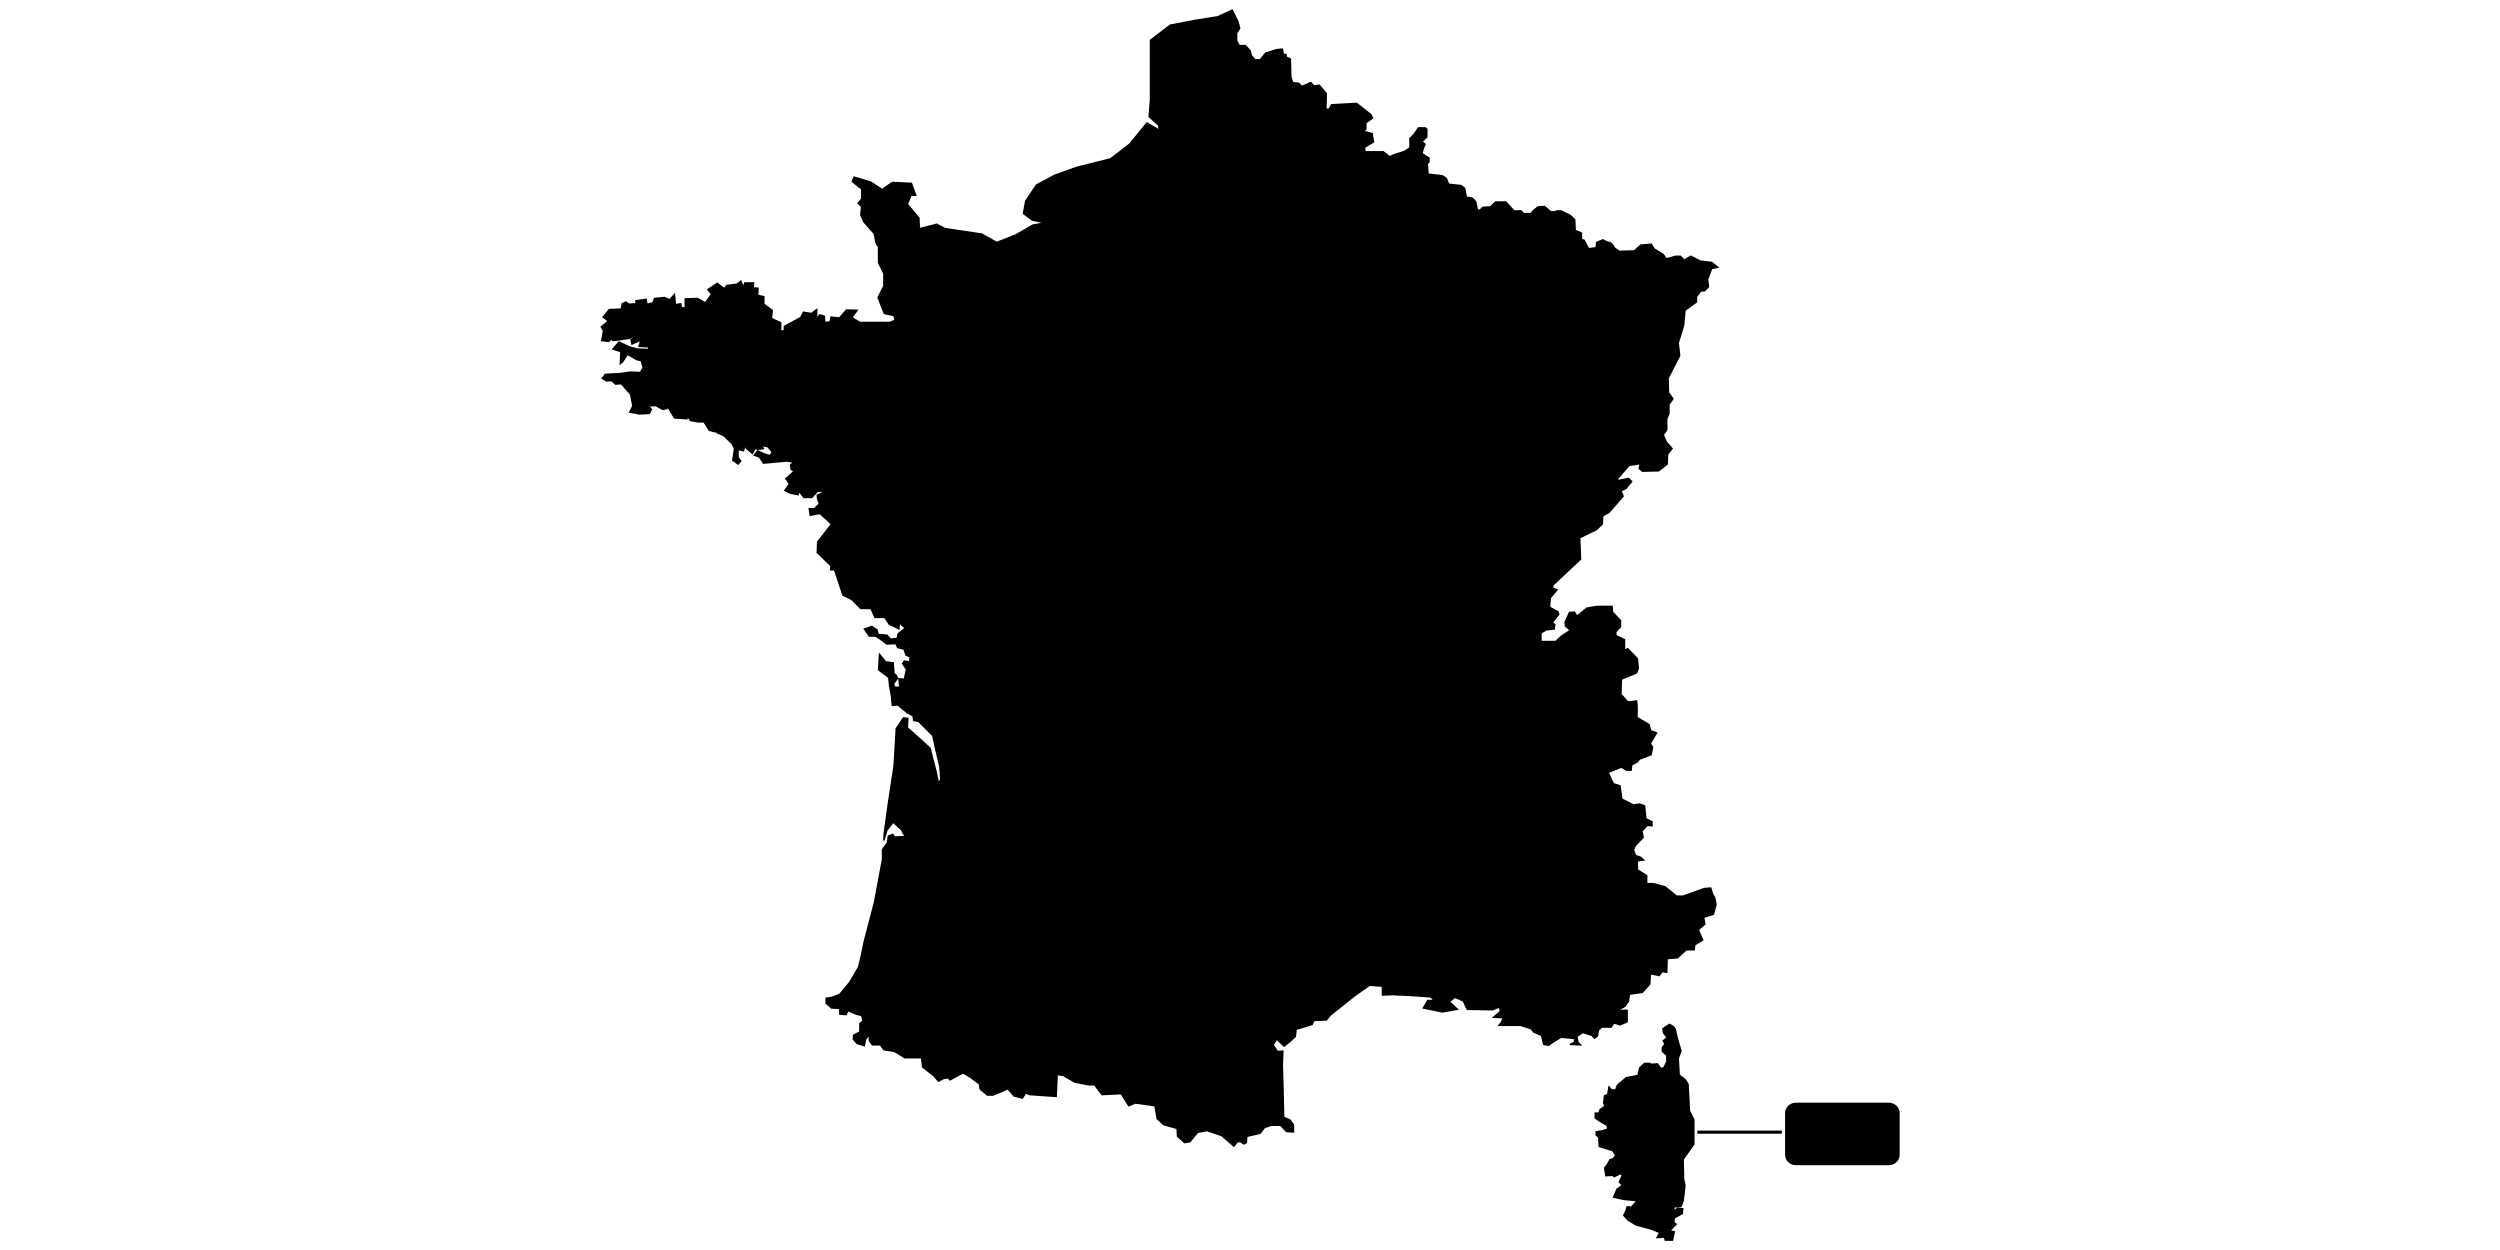 <?xml version="1.0" encoding="UTF-8" standalone="no"?>
<svg
   id="svg-map"
   viewBox="0 0 1200 600"
   version="1.1"
   width="1200"
   height="600"
   xmlns="http://www.w3.org/2000/svg"
   xmlns:svg="http://www.w3.org/2000/svg">
  <defs
     id="defs4" />
  <g
     id="viewport">
    <g
       id="entities"
       class="entities">
      <g
         id="BRE">
        <path
           d="M 355.73 134.391 L 353.512 136.098 L 348.598 136.712 L 347.608 138.077 L 344.264 135.586 L 339.316 138.896 L 341.091 141.285 L 338.429 144.936 L 334.948 142.923 L 328.567 143.127 L 328.567 147.393 L 327.441 147.393 L 327.031 145.414 L 324.506 145.823 L 324.028 140.534 L 321.366 143.469 L 318.943 142.445 L 313.961 142.923 L 313.108 145.072 L 310.822 145.618 L 310.412 143.298 L 304.918 144.015 L 304.918 145.482 L 301.949 145.653 L 300.379 144.561 L 298.332 145.584 L 297.922 148.041 L 292.292 148.246 L 288.982 152.239 L 291.473 154.116 L 288.163 156.811 L 289.323 158.859 L 288.436 163.773 L 292.326 164.251 L 293.486 163.125 L 293.998 163.841 L 302.29 162.749 L 303.963 161.589 L 302.529 162.954 L 303.075 165.65 L 307.068 163.875 L 306.283 166.571 L 311.061 166.81 L 310.958 167.39 L 306.181 167.22 L 302.188 166.196 L 297.035 163.739 L 293.589 167.697 L 297.649 169.062 L 297.411 175.273 L 299.049 173.976 L 301.301 170.53 L 305.498 172.953 L 307.546 173.396 L 308.331 176.467 L 307.17 178.481 L 304.611 178.31 L 301.983 178.31 L 297.752 178.959 L 290.347 179.368 L 288.572 181.723 L 291.097 183.224 L 293.418 183.019 L 295.329 184.726 L 298.059 184.521 L 302.393 189.469 L 303.417 194.793 L 301.779 198.069 L 306.727 199.024 L 311.845 198.785 L 313.074 196.533 L 311.811 194.793 L 312.63 195.168 L 314.575 194.963 L 317.988 196.874 L 320.513 196.396 L 320.513 195.339 L 320.718 196.226 L 323.584 200.935 L 330.034 201.379 L 330.171 200.594 L 331.263 202.164 L 335.119 202.846 L 337.712 202.846 L 337.746 202.88 L 340.237 206.873 L 343.991 207.794 L 344.298 207.385 L 344.094 208.033 L 347.267 209.432 L 351.055 213.152 L 352.249 215.37 L 351.362 221.035 L 354.331 223.219 L 356.003 221.308 L 354.604 219.465 L 354.604 216.189 L 357.061 216.769 L 357.744 214.721 L 358.051 215.438 L 361.19 218.168 L 362.794 215.54 L 362.589 215.131 L 363.306 216.121 L 363.477 216.087 L 361.429 218.68 L 364.296 219.636 L 366.275 222.673 L 377.946 221.615 L 380.232 222.127 L 379.14 223.048 L 379.379 225.3 L 379.993 225.778 L 381.153 225.573 L 382.894 223.867 L 384.02 225.164 L 387.603 225.164 L 391.766 223.014 L 397.943 220.591 L 398.148 214.585 L 399.513 213.834 L 403.471 211.753 L 416.848 211.07 L 417.735 208.579 L 419.749 206.6 L 424.594 205.951 L 424.799 203.665 L 427.529 204.04 L 429.406 206.6 L 434.081 207.726 L 435.037 205.747 L 436.129 201.925 L 438.825 195.202 L 440.155 194.451 L 444.012 194.929 L 444.012 188.65 L 442.51 187.149 L 442.51 181.108 L 441.862 178.959 L 441.862 175.717 L 444.012 173.567 L 444.012 169.028 L 442.954 168.175 L 443.158 162.135 L 441.282 161.214 L 438.688 161.179 L 436.368 159.337 L 433.945 162.237 L 432 162.476 L 430.362 164.728 L 428.928 164.387 L 425.413 161.316 L 424.185 157.357 L 423.468 154.423 L 412.821 154.423 L 409.375 152.307 L 412.071 148.656 L 406.167 148.417 L 403.915 150.976 L 403.915 151.01 L 402.789 152.273 L 398.591 151.829 L 398.148 154.218 L 396.202 154.388 L 395.998 151.522 L 393.404 150.737 L 392.346 151.966 L 392.346 147.905 L 389.377 150.123 L 385.453 149.474 L 384.088 152.136 L 376.137 156.47 L 376.137 158.483 L 375.079 158.483 L 375.079 154.73 L 370.643 152.648 L 371.052 148.826 L 366.991 145.857 L 366.991 142.138 L 364.023 141.489 L 364.227 138.043 L 361.907 137.838 L 362.112 135.449 L 357.266 135.449 L 356.788 136.916 L 355.73 134.391 Z M 366.377 214.278 L 368.391 214.756 L 370.302 217.042 L 369.483 218.339 L 367.026 217.588 L 363.75 216.052 L 366.889 215.575 Z"
           id="path386" />
        <path
           id="BRE-text"
           d="M 392.864 182.511 L 386.291 182.511 L 386.291 187.886 L 393.927 187.886 L 393.927 189.521 L 384.291 189.521 L 384.291 174.354 L 393.822 174.354 L 393.822 176 L 386.291 176 L 386.291 180.875 L 392.864 180.875 Z M 376.718 183.386 L 373.156 183.386 L 373.156 189.521 L 371.145 189.521 L 371.145 174.354 L 376.166 174.354 C 377.875 174.354 379.187 174.743 380.104 175.521 C 381.027 176.299 381.489 177.431 381.489 178.917 C 381.489 179.861 381.232 180.684 380.718 181.386 C 380.211 182.087 379.503 182.611 378.593 182.959 L 382.156 189.396 L 382.156 189.521 L 380.01 189.521 Z M 373.156 181.75 L 376.229 181.75 C 377.222 181.75 378.01 181.493 378.593 180.979 C 379.184 180.465 379.479 179.778 379.479 178.917 C 379.479 177.979 379.197 177.261 378.635 176.761 C 378.079 176.261 377.274 176.007 376.218 176 L 373.156 176 Z M 357.875 189.521 L 357.875 174.354 L 362.833 174.354 C 364.479 174.354 365.715 174.695 366.541 175.375 C 367.375 176.056 367.791 177.063 367.791 178.396 C 367.791 179.104 367.59 179.733 367.187 180.281 C 366.784 180.823 366.236 181.243 365.541 181.542 C 366.361 181.771 367.006 182.209 367.479 182.854 C 367.958 183.493 368.197 184.257 368.197 185.146 C 368.197 186.507 367.756 187.577 366.875 188.354 C 365.993 189.132 364.746 189.521 363.135 189.521 Z M 359.875 182.427 L 359.875 187.886 L 363.177 187.886 C 364.107 187.886 364.84 187.646 365.375 187.167 C 365.916 186.681 366.187 186.014 366.187 185.167 C 366.187 183.34 365.194 182.427 363.208 182.427 Z M 359.875 180.823 L 362.895 180.823 C 363.77 180.823 364.468 180.604 364.989 180.167 C 365.517 179.729 365.781 179.136 365.781 178.386 C 365.781 177.552 365.538 176.948 365.052 176.573 C 364.566 176.191 363.826 176 362.833 176 L 359.875 176 Z"
           class="label-text" />
      </g>
      <g
         id="PDL">
        <path
           d="M 478.785 159.883 L 476.328 160.122 L 475.407 162.306 L 472.472 163.5 L 466.671 162.647 L 460.972 166.025 L 458.856 164.524 L 455.648 166.674 L 453.532 165.138 L 451.997 162.544 L 448.55 161.111 L 446.366 162.852 L 442.51 162.408 L 442.305 168.482 L 443.363 169.335 L 443.363 173.294 L 441.213 175.444 L 441.213 178.993 L 441.862 181.177 L 441.862 187.422 L 443.363 188.923 L 443.363 194.178 L 440.019 193.769 L 438.313 194.758 L 435.48 201.72 L 434.422 205.508 L 434.081 206.224 L 433.706 206.975 L 433.365 206.907 L 429.781 206.02 L 427.87 203.426 L 424.185 202.948 L 423.98 205.371 L 419.442 205.986 L 417.223 208.204 L 416.37 210.456 L 403.369 211.104 L 397.499 214.21 L 397.294 220.147 L 391.493 222.434 L 387.501 224.515 L 384.327 224.515 L 382.928 222.877 L 380.846 224.959 L 379.242 225.266 L 380.641 226.222 L 376.649 229.805 L 377.707 230.863 L 378.457 232.364 L 376.205 235.504 L 378.867 236.937 L 383.337 237.892 L 383.644 236.527 L 385.692 239.121 L 389.855 239.121 L 392.619 236.118 L 394.701 236.118 L 391.937 237.517 L 392.142 239.872 L 392.926 241.68 L 390.845 243.796 L 388.047 243.796 L 388.593 247.72 L 393.438 246.833 L 398.659 251.611 L 398.591 251.713 L 398.352 252.02 L 392.142 260.005 L 391.937 265.363 L 398.523 271.744 L 398.284 273.86 L 400.332 273.86 L 404.358 285.94 L 408.692 288.09 L 413.026 292.424 L 417.838 292.424 L 419.749 296.69 L 424.492 296.69 L 426.574 299.829 L 431.795 302.423 L 432 299.624 L 432.853 300.443 L 439.541 296.417 L 442.203 296.246 L 443.5 299.727 L 447.697 297.952 L 451.144 300.546 L 454.01 299.181 L 456.467 298.498 L 457.559 297.202 L 460.835 295.086 L 458.242 292.458 L 456.74 293.584 L 456.638 292.526 L 458.173 289.66 L 456.672 287.135 L 457.9 285.497 L 457.218 279.388 L 455.205 276.283 L 456.706 274.304 L 453.259 270.448 L 454.522 267.649 L 449.335 263.315 L 449.335 260.79 L 447.39 258.06 L 447.936 257.821 L 451.417 256.32 L 458.071 257.855 L 461.279 255.706 L 461.279 252.873 L 466.807 252.464 L 472.062 251.406 L 477.591 251.201 L 478.171 252.498 L 480.048 254.136 L 481.686 251.303 L 485.644 247.14 L 487.384 247.14 L 489.841 238.234 L 493.288 234.139 L 493.049 229.429 L 495.199 226.631 L 495.199 225.164 L 494.209 223.935 L 494.824 222.673 L 496.052 220.216 L 500.113 223.048 L 503.014 223.048 L 501.853 219.226 L 503.935 220.625 L 505.539 218.305 L 511.954 216.53 L 510.828 213.8 L 512.159 212.094 L 515.367 210.831 L 518.438 206.839 L 518.438 202.982 L 520.52 202.982 L 521.441 199.706 L 521.646 195.065 L 519.633 193.189 L 521.168 190.493 L 523.898 187.012 L 520.656 184.726 L 517.892 184.248 L 514.889 179.743 L 513.558 179.743 L 513.49 180.392 L 509.156 180.392 L 507.04 177.218 L 503.491 175.955 L 502.468 168.482 L 500.591 165.889 L 494.551 166.093 L 488.784 171.417 L 485.849 171.246 L 485.542 171.212 L 484.484 167.424 L 481.72 166.366 L 480.901 161.76 Z"
           id="polygon388" />
        <path
           id="PDL-text"
           d="M 466.912 229.497 L 474.099 229.497 L 474.099 231.133 L 464.901 231.133 L 464.901 215.966 L 466.912 215.966 Z M 450.912 231.133 L 450.912 215.966 L 455.193 215.966 C 456.512 215.966 457.679 216.258 458.693 216.841 C 459.707 217.425 460.488 218.254 461.037 219.331 C 461.592 220.407 461.873 221.643 461.88 223.039 L 461.88 224.008 C 461.88 225.438 461.603 226.692 461.047 227.768 C 460.498 228.845 459.71 229.671 458.682 230.247 C 457.662 230.824 456.471 231.119 455.11 231.133 Z M 452.912 217.612 L 452.912 229.497 L 455.016 229.497 C 456.557 229.497 457.755 229.018 458.61 228.06 C 459.471 227.102 459.901 225.737 459.901 223.966 L 459.901 223.081 C 459.901 221.359 459.495 220.022 458.682 219.07 C 457.877 218.112 456.731 217.626 455.245 217.612 Z M 439.453 225.195 L 439.453 231.133 L 437.453 231.133 L 437.453 215.966 L 443.047 215.966 C 444.707 215.966 446.005 216.39 446.943 217.237 C 447.887 218.084 448.36 219.206 448.36 220.602 C 448.36 222.074 447.898 223.209 446.974 224.008 C 446.057 224.799 444.742 225.195 443.026 225.195 Z M 439.453 223.56 L 443.047 223.56 C 444.116 223.56 444.936 223.31 445.505 222.81 C 446.075 222.303 446.36 221.574 446.36 220.622 C 446.36 219.72 446.075 218.997 445.505 218.456 C 444.936 217.914 444.155 217.633 443.162 217.612 L 439.453 217.612 Z"
           class="label-text" />
      </g>
      <g
         id="NAQ">
        <path
           d="M 485.337 246.492 L 481.14 250.894 L 480.662 251.747 L 479.877 253.112 L 478.717 252.157 L 478.034 250.519 L 471.994 250.758 L 466.705 251.815 L 460.63 252.259 L 460.63 255.364 L 457.935 257.139 L 451.348 255.637 L 446.4 257.753 L 448.687 260.995 L 448.687 263.623 L 453.737 267.82 L 452.475 270.55 L 455.853 274.338 L 454.386 276.249 L 456.57 279.559 L 457.218 285.326 L 455.887 287.101 L 457.389 289.66 L 455.955 292.39 L 456.228 294.779 L 458.173 293.311 L 459.777 294.984 L 457.15 296.656 L 456.092 297.918 L 453.771 298.567 L 451.212 299.761 L 451.178 299.727 L 450.598 299.249 L 450.598 299.317 L 447.799 297.202 L 443.875 298.874 L 442.647 295.53 L 439.405 295.768 L 432.375 300 L 433.979 301.467 L 430.771 304.061 L 430.396 306.108 L 427.597 306.45 L 425.925 304.573 L 421.762 304.197 L 421.318 302.15 L 418.52 300.273 L 414.357 301.774 L 417.053 305.665 L 420.09 305.665 L 422.991 307.507 L 425.448 309.487 L 429.816 309.282 L 430.635 311.159 L 433.603 311.807 L 434.661 314.742 L 436.504 315.527 L 436.333 317.301 L 433.911 316.926 L 432.819 318.53 L 434.764 321.362 L 433.808 325.662 L 431.181 325.457 L 430.498 323.99 L 429.474 323.103 L 429.031 317.847 L 425.277 317.37 L 421.864 313.206 L 421.353 321.703 L 426.267 325.355 L 426.676 329.279 L 427.529 333.92 L 428.007 338.971 L 430.771 338.698 L 435.173 342.315 L 438.006 343.919 L 438.244 346.137 L 440.736 346.581 L 447.424 353.269 L 448.926 360.162 L 449.062 360.811 L 449.096 360.811 L 450.802 368.045 L 451.212 374.119 L 450.632 375.041 L 449.744 370.707 L 446.707 358.9 L 435.856 349.106 L 436.129 344.499 L 433.467 344.226 L 429.884 349.584 L 428.826 367.567 L 426.062 385.688 L 424.117 399.781 L 423.912 403.433 L 424.56 403.535 L 426.028 398.689 L 428.758 395.14 L 432.682 398.723 L 433.126 399.918 L 434.047 401.215 L 429.543 401.419 L 428.621 400.054 L 426.096 401.078 L 425.618 404.388 L 423.264 407.596 L 423.264 412.544 L 423.229 412.681 L 419.442 432.985 L 414.528 451.754 L 413.026 459.022 L 411.798 464.107 L 408.795 469.26 L 408.658 469.499 L 408.453 469.806 L 407.771 471.034 L 402.925 476.938 L 399.24 478.405 L 396.202 478.849 L 396.202 481.647 L 398.967 484.172 L 402.618 484.343 L 402.823 487.107 L 406.338 487.38 L 407.157 485.537 L 410.944 487.141 L 413.333 487.721 L 413.845 489.905 L 412.412 491.168 L 412.412 495.127 L 409.443 496.628 L 409.204 498.88 L 411.252 501.201 L 415.108 502.395 L 415.824 498.914 L 417.019 497.584 L 416.882 499.495 L 418.554 501.883 L 422.376 501.883 L 424.048 504.17 L 429.235 505.023 L 434.184 508.06 L 442.066 508.06 L 442.51 512.36 L 448.072 516.694 L 450.393 519.424 L 452.952 518.059 L 454.863 517.683 L 455.955 518.775 L 461.995 515.465 L 462.337 511.029 L 464.043 509.766 L 464.896 502.941 L 467.865 503.521 L 469.503 502.463 L 468.001 499.426 L 473.564 494.683 L 477.01 486.937 L 479.263 484.002 L 475.031 477.655 L 477.386 475.505 L 473.53 469.157 L 467.797 468.748 L 467.728 468.68 L 467.49 468.236 L 466.227 466.052 L 467.66 462.162 L 469.844 459.329 L 469.196 455.746 L 470.97 453.972 L 468.411 449.672 L 470.322 447.386 L 472.472 446.976 L 474.656 447.898 L 477.454 445.509 L 478.375 448.239 L 479.604 450.013 L 482.436 449.263 L 482.197 446.294 L 482.914 444.758 L 483.494 443.564 L 485.917 445.611 L 489.261 442.267 L 490.66 444.246 L 494.482 443.564 L 498.509 443.12 L 500.215 440.117 L 506.256 439.537 L 509.6 442.847 L 510.862 441.619 L 513.217 440.902 L 512.364 437.933 L 515.23 437.182 L 519.633 436.227 L 518.711 433.497 L 519.871 432.166 L 521.032 427.798 L 518.677 425.239 L 520.008 420.939 L 522.977 422.713 L 528.232 421.758 L 525.912 416.707 L 524.308 410.701 L 528.369 410.531 L 529.426 407.767 L 529.495 407.596 L 531.474 405.651 L 531.679 402.58 L 536.217 402.17 L 539.562 397.427 L 538.06 396.915 L 537.889 395.14 L 541.438 394.697 L 541.711 392.479 L 543.281 391.455 L 545.397 387.735 L 543.418 385.551 L 543.418 383.47 L 544.987 382.105 L 545.124 382.071 L 549.628 379.989 L 554.815 382.309 L 559.081 388.418 L 561.811 388.042 L 565.189 384.664 L 566.384 386.78 L 568.977 384.22 L 571.912 385.005 L 572.049 386.029 L 575.461 383.64 L 574.506 381.286 L 573.345 380.091 L 574.779 378.317 L 576.587 378.317 L 577.713 374.734 L 578.635 372.925 L 577.986 369.103 L 580.614 365.452 L 584.572 363.029 L 584.777 357.398 L 586.142 358.183 L 588.36 360.606 L 590.783 360.606 L 592.319 358.831 L 591.227 356.204 L 592.251 352.416 L 591.568 348.628 L 590.305 347.161 L 590.305 344.362 L 592.251 341.155 L 591.773 337.947 L 591.5 337.64 L 586.893 332.999 L 586.552 331.429 L 590.374 329.211 L 592.865 327.846 L 593.479 324.843 L 596.107 322.864 L 595.219 318.598 L 593.513 316.414 L 593.104 309.896 L 590.681 304.129 L 588.292 303.276 L 586.415 299.966 L 584.88 301.911 L 583.719 300.444 L 583.719 297.884 L 580.989 294.028 L 573.823 294.881 L 569.796 293.857 L 558.842 292.527 L 557.58 295.939 L 554.031 295.768 L 553.177 295.291 L 550.618 295.53 L 548.571 294.13 L 545.26 297.952 L 544.783 298.498 L 544.612 298.703 L 544.339 299.01 L 540.961 295.632 L 538.913 297.645 L 535.057 297.372 L 535.535 293.755 L 533.146 292.458 L 531.815 287.92 L 528.3 287.442 L 526.253 285.394 L 522.363 282.323 L 523.147 279.969 L 523.147 275.669 L 519.291 271.847 L 518.882 268.844 L 515.196 264.988 L 513.934 259.801 L 512.364 259.118 L 510.521 256.593 L 508.371 257.958 L 508.781 260.21 L 503.628 261.439 L 497.588 261.439 L 497.758 259.186 L 497.758 254.887 L 492.64 253.385 L 492.64 250.792 L 488.511 249.939 L 487.657 246.492 L 485.337 246.492 Z M 431.181 325.696 L 431.385 328.801 L 431.761 329.518 L 429.611 329.518 L 429.304 328.187 Z"
           id="polygon392" />
        <path
           id="NAQ-text"
           d="M 530.477 341.585 C 530.477 343.05 530.244 344.314 529.779 345.376 C 529.314 346.432 528.661 347.258 527.821 347.856 L 530.529 349.981 L 529.165 351.241 L 525.967 348.699 C 525.467 348.824 524.939 348.887 524.383 348.887 C 523.189 348.887 522.13 348.595 521.206 348.012 C 520.283 347.422 519.564 346.585 519.05 345.501 C 518.543 344.411 518.283 343.151 518.269 341.72 L 518.269 340.626 C 518.269 339.168 518.522 337.88 519.029 336.762 C 519.536 335.644 520.251 334.79 521.175 334.199 C 522.106 333.602 523.168 333.304 524.362 333.304 C 525.585 333.304 526.658 333.599 527.581 334.189 C 528.512 334.779 529.227 335.63 529.727 336.741 C 530.227 337.845 530.477 339.137 530.477 340.616 Z M 528.477 340.606 C 528.477 338.821 528.119 337.446 527.404 336.481 C 526.696 335.508 525.682 335.022 524.362 335.022 C 523.106 335.022 522.112 335.505 521.383 336.47 C 520.661 337.429 520.29 338.762 520.269 340.47 L 520.269 341.585 C 520.269 343.321 520.63 344.689 521.352 345.689 C 522.081 346.689 523.092 347.189 524.383 347.189 C 525.675 347.189 526.675 346.72 527.383 345.783 C 528.092 344.838 528.456 343.488 528.477 341.731 Z M 513.467 344.72 L 507.112 344.72 L 505.685 348.679 L 503.623 348.679 L 509.415 333.512 L 511.165 333.512 L 516.967 348.679 L 514.915 348.679 Z M 507.717 343.074 L 512.873 343.074 L 510.29 335.981 Z M 501.352 348.679 L 499.342 348.679 L 491.706 336.991 L 491.706 348.679 L 489.696 348.679 L 489.696 333.512 L 491.706 333.512 L 499.363 345.251 L 499.363 333.512 L 501.352 333.512 Z"
           class="label-text" />
      </g>
      <g
         id="IDF">
        <path
           d="M 558.535 119.513 L 556.488 122.038 L 555.157 126.85 L 553.894 128.965 L 553.86 128.965 L 553.723 129.238 L 547.786 130.945 L 546.728 132.276 L 547.888 134.084 L 547.888 135.961 L 549.458 136.302 L 548.707 137.087 L 548.878 138.759 L 549.253 138.486 L 551.096 140.329 L 551.744 142.888 L 553.382 144.526 L 552.597 146.676 L 552.563 149.031 L 553.997 150.635 L 552.529 153.16 L 554.133 157.05 L 557.068 159.132 L 557.511 161.589 L 560.071 161.998 L 560.685 166.537 L 562.732 169.062 L 566.316 169.745 L 567.1 169.881 L 567.476 172.441 L 567.919 173.157 L 568.397 179.129 L 575.666 178.481 L 578.293 176.024 L 580.512 177.832 L 586.176 178.242 L 587.507 180.221 L 588.292 181.381 L 590.749 182.61 L 590.954 185.852 L 587.337 188.343 L 589.759 190.493 L 592.216 188.923 L 597.984 189.128 L 600.27 188.684 L 600.884 187.012 L 602.761 187.183 L 603.205 189.094 L 608.904 185.886 L 613.681 180.255 L 611.941 178.31 L 613.306 175.375 L 616.957 173.567 L 625.318 173.976 L 627.092 172.611 L 627.536 173.055 L 628.082 168.823 L 628.935 164.626 L 630.436 162.681 L 630.641 160.224 L 633.61 158.961 L 633.61 156.675 L 630.334 156.88 L 629.822 155.754 L 630.88 153.877 L 629.959 150.396 L 628.321 149.372 L 628.73 146.779 L 630.471 145.653 L 630.232 144.322 L 631.085 143.264 L 627.16 142.445 L 626.068 139.92 L 624.089 139.237 L 618.493 133.845 L 617.844 129.102 L 615.217 127.191 L 613.681 127.976 L 611.702 129.58 L 609.62 128.931 L 606.003 130.433 L 602.932 128.658 L 601.567 130.467 L 599.929 130.638 L 598.7 129.648 L 596.38 128.283 L 593.889 129.955 L 593.513 129.58 L 592.558 128.658 L 587.814 125.826 L 583.173 123.403 L 580.75 124.495 L 578.362 125.109 L 576.758 123.881 L 573.141 121.663 L 570.274 123.847 L 566.35 124.29 L 560.753 123.847 L 559.559 121.936 Z"
           id="polygon398" />
        <path
           id="IDF-text"
           d="M 608.002 155.183 L 601.637 155.183 L 601.637 161.881 L 599.637 161.881 L 599.637 146.714 L 609.033 146.714 L 609.033 148.36 L 601.637 148.36 L 601.637 153.548 L 608.002 153.548 Z M 585.648 161.881 L 585.648 146.714 L 589.929 146.714 C 591.248 146.714 592.415 147.006 593.429 147.589 C 594.443 148.173 595.224 149.003 595.772 150.079 C 596.328 151.155 596.609 152.391 596.616 153.787 L 596.616 154.756 C 596.616 156.187 596.338 157.44 595.783 158.516 C 595.234 159.593 594.446 160.419 593.418 160.996 C 592.397 161.572 591.207 161.867 589.845 161.881 Z M 587.648 148.36 L 587.648 160.246 L 589.752 160.246 C 591.293 160.246 592.491 159.766 593.345 158.808 C 594.207 157.85 594.637 156.485 594.637 154.714 L 594.637 153.829 C 594.637 152.107 594.231 150.77 593.418 149.819 C 592.613 148.86 591.467 148.374 589.981 148.36 Z M 581.991 161.881 L 579.991 161.881 L 579.991 146.714 L 581.991 146.714 Z"
           class="label-text" />
      </g>
      <g
         id="HDF">
        <path
           d="M 591.602 4.375 L 584.538 7.685 L 573.925 9.391 L 573.55 9.46 L 573.482 9.46 L 572.868 9.562 L 572.868 9.596 L 561.538 11.746 L 551.881 19.151 L 551.881 48.089 L 551.847 48.533 L 551.778 49.215 L 551.232 56.108 L 555.942 60.374 L 555.942 61.842 L 550.447 58.566 L 543.042 67.643 L 545.363 68.632 L 547.581 68.428 L 548.536 70.373 L 557.921 79.552 L 558.535 83.272 L 560.583 87.026 L 560.002 87.742 L 558.603 89.415 L 557.545 92.076 L 559.252 92.076 L 558.535 93.817 L 557.682 98.219 L 558.945 100.369 L 558.945 104.259 L 560.856 104.259 L 558.774 108.081 L 558.091 110.197 L 560.071 111.971 L 560.651 116.783 L 561.572 118.25 L 560.617 118.489 L 558.399 117.261 L 557.853 121.424 L 558.364 120.775 L 558.979 122.209 L 560.378 124.495 L 566.384 124.939 L 570.513 124.495 L 573.175 122.448 L 576.382 124.427 L 578.225 125.826 L 580.989 125.109 L 583.139 124.12 L 587.507 126.406 L 592.148 129.136 L 593.786 130.808 L 596.414 129.068 L 598.325 130.194 L 599.724 131.32 L 601.908 131.081 L 603.102 129.511 L 605.969 131.149 L 609.654 129.614 L 611.838 130.296 L 614.022 128.522 L 615.148 127.942 L 615.217 128.01 L 615.217 128.044 L 615.558 128.283 L 615.831 128.453 L 617.23 129.477 L 617.878 134.152 L 623.68 139.749 L 625.557 140.431 L 626.683 143.025 L 630.607 143.844 L 631.221 143.059 L 632.279 140.875 L 635.487 139.373 L 637.193 134.869 L 639.309 133.436 L 637.91 131.525 L 635.248 131.525 L 634.975 130.569 L 636.715 129.784 L 637.807 128.146 L 635.828 126.815 L 636.306 125.314 L 641.459 124.904 L 640.367 122.482 L 637.466 120.571 L 637.466 115.179 L 641.288 112.346 L 646.066 112.346 L 645.622 110.094 L 647.772 109.173 L 651.355 111.527 L 653.232 111.016 L 653.027 103.508 L 653.676 101.017 L 654.597 97.775 L 651.833 96.308 L 652.311 95.045 L 656.44 94.158 L 656.44 91.326 L 659.613 89.653 L 660.535 86.821 L 659.443 85.081 L 659.647 82.112 L 661.661 80.337 L 659.682 76.584 L 660.296 72.523 L 656.644 72.523 L 655.518 72.523 L 655.382 70.885 L 659.647 68.325 L 658.931 63.855 L 655.211 62.865 L 655.962 62.08 L 655.962 59.146 L 659.272 56.723 L 658.282 54.778 L 651.287 49.283 L 639.036 49.932 L 637.773 52.048 L 636.784 52.048 L 636.988 44.779 L 633.371 40.513 L 630.812 40.923 L 629.276 39.182 L 625.011 41.093 L 623.611 39.694 L 620.711 39.285 L 619.926 36.76 L 619.721 28.058 L 617.776 27.205 L 617.537 25.805 L 616.275 25.805 L 615.831 23.212 L 612.691 23.485 L 607.266 25.225 L 604.74 28.365 L 602.488 28.365 L 600.918 26.42 L 600.304 24.133 L 598.018 21.54 L 595.049 21.54 L 593.923 19.458 L 593.923 15.977 L 595.424 13.623 L 594.503 10.21 Z"
           id="polygon400" />
        <path
           id="HDF-text"
           d="M 624.454 83.198 L 618.089 83.198 L 618.089 89.896 L 616.089 89.896 L 616.089 74.729 L 625.485 74.729 L 625.485 76.375 L 618.089 76.375 L 618.089 81.562 L 624.454 81.562 Z M 602.1 89.896 L 602.1 74.729 L 606.381 74.729 C 607.7 74.729 608.867 75.021 609.881 75.604 C 610.895 76.187 611.676 77.017 612.225 78.094 C 612.78 79.17 613.061 80.406 613.068 81.802 L 613.068 82.771 C 613.068 84.201 612.791 85.455 612.235 86.531 C 611.686 87.608 610.898 88.434 609.87 89.01 C 608.85 89.587 607.659 89.882 606.297 89.896 Z M 604.1 76.375 L 604.1 88.26 L 606.204 88.26 C 607.745 88.26 608.943 87.781 609.798 86.823 C 610.659 85.865 611.089 84.5 611.089 82.729 L 611.089 81.844 C 611.089 80.121 610.683 78.785 609.87 77.833 C 609.065 76.875 607.919 76.389 606.433 76.375 Z M 598.548 89.896 L 596.537 89.896 L 596.537 82.885 L 588.891 82.885 L 588.891 89.896 L 586.891 89.896 L 586.891 74.729 L 588.891 74.729 L 588.891 81.25 L 596.537 81.25 L 596.537 74.729 L 598.548 74.729 Z"
           class="label-text" />
      </g>
      <g
         id="PAC">
        <path
           d="M 767.824 370.4 L 765.674 371.355 L 765.23 374.495 L 761.954 374.87 L 761.34 372.072 L 759.907 370.605 L 755.812 371.048 L 754.14 372.481 L 753.252 377.191 L 754.037 378.487 L 758.439 378.931 L 759.292 381.627 L 760.93 382.446 L 760.93 386.575 L 757.074 386.404 L 755.368 388.281 L 750.522 387.428 L 747.792 389.749 L 745.847 388.896 L 742.708 391.353 L 743.8 393.298 L 742.366 394.731 L 736.838 394.731 L 736.838 397.802 L 738.442 398.621 L 737.964 399.713 L 734.518 401.112 L 729.911 401.556 L 728.512 405.924 L 728.307 408.654 L 730.525 410.428 L 728.546 412.749 L 725.816 411.384 L 721.994 411.111 L 721.448 413.5 L 723.393 414.865 L 721.004 416.434 L 721.994 420.461 L 729.262 422.406 L 730.559 425.205 L 732.538 425.58 L 731.856 432.098 L 731.822 432.439 L 731.003 431.484 L 728.921 429.675 L 727.693 433.258 L 725.952 434.794 L 725.543 434.76 L 725.236 434.76 L 724.86 434.725 L 723.427 434.623 L 720.39 432.371 L 719.503 429.504 L 713.326 429.061 L 709.095 428.651 L 708.719 426.467 L 710.152 423.328 L 709.641 422.952 L 707.013 425.205 L 703.054 424.795 L 702.372 423.635 L 705.375 419.54 L 702.099 416.435 L 698.789 416.708 L 696.332 420.564 L 696.98 424.761 L 700.461 425.171 L 700.051 426.297 L 697.321 426.501 L 694.318 429.539 L 693.807 428.856 L 694.421 424.59 L 692.953 422.85 L 686.811 423.771 L 685.48 426.467 L 686.299 426.911 L 689.814 432.78 L 689.814 437.66 L 696.161 443.973 L 696.161 446.396 L 693.295 448.034 L 687.766 451.174 L 686.231 462.469 L 679.986 461.616 L 678.041 466.837 L 679.44 468.782 L 672.717 472.911 L 670.567 477.86 L 677.802 478.201 L 686.64 478.849 L 687.698 479.907 L 685.105 479.907 L 682.682 484.07 L 692.305 486.084 L 700.29 484.685 L 696.229 480.863 L 698.345 479.088 L 702.133 480.692 L 704.044 484.821 L 716.5 485.026 L 719.434 483.831 L 719.878 485.231 L 716.022 488.609 L 721.107 488.814 L 720.424 490.486 L 718.718 492.499 L 729.808 492.499 L 734.791 494.137 L 735.166 494.649 L 735.849 495.605 L 739.636 497.277 L 740.694 501.611 L 743.39 502.088 L 745.642 500.519 L 749.362 498.232 L 755.539 498.846 L 755.402 500.041 L 753.389 501.03 L 753.525 501.645 L 759.463 501.918 L 757.723 500.109 L 757.313 497.652 L 759.77 495.946 L 762.841 496.935 L 764.036 497.345 L 765.23 498.778 L 767.107 497.481 L 767.517 494.649 L 769.018 493.352 L 773.557 493.352 L 774.819 491.441 L 777.652 492.294 L 781.371 490.69 L 781.371 484.548 L 777.822 484.719 L 780.177 483.251 L 781.951 480.828 L 782.429 477.518 L 788.503 476.665 L 791.779 473.014 L 791.779 472.98 L 791.984 472.775 L 792.223 472.502 L 792.257 472.434 L 792.462 467.827 L 796.557 468.646 L 798.058 466.701 L 800.379 467.178 L 800.584 460.456 L 805.327 460.08 L 809.558 456.224 L 813.551 456.224 L 813.79 453.733 L 817.748 451.344 L 815.564 446.396 L 818.738 443.666 L 818.124 440.561 L 822.731 439.093 L 824.062 434.179 L 823.413 430.903 L 822.321 428.924 L 821.4 425.887 L 817.953 426.16 L 807.886 429.777 L 804.849 429.777 L 799.423 425.375 L 793.724 423.805 L 790.756 423.805 L 790.756 420.086 L 786.285 417.322 L 786.285 413.534 L 789.732 413.056 L 787.48 411.077 L 785.364 410.428 L 784.408 407.937 L 785.193 406.197 L 789.083 402.034 L 788.469 399.031 L 788.81 398.689 L 788.879 398.621 L 789.391 398.075 L 790.824 396.505 L 793.315 396.744 L 793.315 394.253 L 790.346 392.752 L 789.698 386.541 L 787.07 385.585 L 784.101 386.029 L 778.812 383.367 L 777.925 376.952 L 774.683 375.894 L 773.659 373.846 L 772.192 370.605 L 767.824 370.4 Z"
           id="polygon410" />
        <path
           id="PAQ-text"
           d="M 771.609 455.789 C 771.609 457.255 771.377 458.519 770.911 459.581 C 770.446 460.637 769.793 461.463 768.953 462.06 L 771.661 464.185 L 770.297 465.446 L 767.099 462.904 C 766.599 463.029 766.071 463.092 765.516 463.092 C 764.321 463.092 763.262 462.8 762.338 462.217 C 761.415 461.626 760.696 460.789 760.182 459.706 C 759.675 458.616 759.415 457.355 759.401 455.925 L 759.401 454.831 C 759.401 453.373 759.654 452.085 760.161 450.967 C 760.668 449.848 761.384 448.994 762.307 448.404 C 763.238 447.807 764.3 447.508 765.495 447.508 C 766.717 447.508 767.79 447.803 768.713 448.394 C 769.644 448.984 770.359 449.835 770.859 450.946 C 771.359 452.05 771.609 453.342 771.609 454.821 Z M 769.609 454.81 C 769.609 453.026 769.252 451.651 768.536 450.685 C 767.828 449.713 766.814 449.227 765.495 449.227 C 764.238 449.227 763.245 449.71 762.516 450.675 C 761.793 451.633 761.422 452.967 761.401 454.675 L 761.401 455.789 C 761.401 457.526 761.762 458.894 762.484 459.894 C 763.213 460.894 764.224 461.394 765.516 461.394 C 766.807 461.394 767.807 460.925 768.516 459.987 C 769.224 459.043 769.588 457.692 769.609 455.935 Z M 754.599 458.925 L 748.245 458.925 L 746.818 462.883 L 744.755 462.883 L 750.547 447.717 L 752.297 447.717 L 758.099 462.883 L 756.047 462.883 Z M 748.849 457.279 L 754.005 457.279 L 751.422 450.185 Z M 736.203 456.946 L 736.203 462.883 L 734.203 462.883 L 734.203 447.717 L 739.797 447.717 C 741.457 447.717 742.755 448.14 743.693 448.987 C 744.637 449.835 745.109 450.956 745.109 452.352 C 745.109 453.824 744.648 454.96 743.724 455.758 C 742.807 456.55 741.491 456.946 739.776 456.946 Z M 736.203 455.31 L 739.797 455.31 C 740.866 455.31 741.686 455.06 742.255 454.56 C 742.825 454.053 743.109 453.324 743.109 452.373 C 743.109 451.47 742.825 450.748 742.255 450.206 C 741.686 449.664 740.904 449.383 739.911 449.362 L 736.203 449.362 Z"
           class="label-text" />
      </g>
      <g
         id="20R">
        <path
           d="M 801.3 491.271 L 797.751 493.659 L 798.229 495.98 L 799.799 497.993 L 797.922 499.426 L 798.366 500.314 L 798.809 501.201 L 797.581 502.6 L 797.581 504.784 L 799.731 506.729 L 799.731 509.493 L 798.502 512.087 L 797.41 512.565 L 796.762 511.711 L 795.738 510.278 L 792.667 510.517 L 792.018 510.073 L 789.254 510.073 L 786.763 512.394 L 785.91 515.909 L 780.484 516.933 L 776.082 520.652 L 775.297 522.87 L 773.557 522.7 L 772.089 520.959 L 771.407 525.123 L 769.871 525.737 L 769.393 529.422 L 769.974 530.787 L 767.755 532.391 L 767.175 533.961 L 765.367 533.961 L 765.367 536.827 L 767.653 538.431 L 771.168 540.479 L 771.339 541.741 L 769.496 542.322 L 765.81 543.004 L 765.81 544.881 L 767.073 546.178 L 767.312 550.546 L 772.226 552.115 L 773.796 552.491 L 775.126 554.572 L 774.239 555.801 L 772.533 556.415 L 771.202 558.838 L 769.837 560.442 L 770.52 564.708 L 773.898 564.503 L 774.819 565.185 L 777.822 563.718 L 778.334 564.23 L 776.833 567.438 L 778.232 568.837 L 775.911 570.577 L 774 574.843 L 779.119 576.037 L 785.091 576.583 L 782.873 579.142 C 782.424 578.991 781.508 578.756 780.962 579.006 C 780.929 579.022 780.898 579.012 780.825 579.074 C 780.818 579.081 780.781 579.115 780.723 579.176 C 780.703 579.192 780.65 579.229 780.621 579.279 L 780.552 579.415 L 780.552 579.449 L 780.552 579.483 C 780.538 579.512 780.529 579.559 780.518 579.62 L 780.518 579.722 C 780.518 580.524 779.484 582.508 779.085 583.203 L 778.949 583.408 L 781.235 585.899 L 785.159 588.322 L 792.462 590.267 L 794.544 591.12 L 796.182 591.802 L 794.783 594.396 L 798.536 594.157 L 799.185 595.624 L 803.075 595.624 L 804.065 590.983 L 802.154 590.608 L 804.986 587.639 L 803.792 586.445 L 803.962 584.841 L 807.818 582.725 L 808.091 579.859 L 805.054 579.62 L 803.792 580.712 L 803.792 579.62 L 807.102 579.415 L 808.228 576.685 L 809.115 569.109 L 809.115 569.041 L 808.467 565.867 L 808.398 562.967 L 808.262 556.585 L 813.381 549.351 L 813.381 537.305 L 813.278 537.134 L 811.265 533.142 L 810.617 520.345 L 809.081 517.922 L 806.351 515.806 L 805.907 508.094 L 807.238 504.442 L 805.498 498.607 L 804.44 493.932 L 803.485 492.499 L 801.301 491.27 Z"
           id="path416" />
        <path
           id="20R-box"
           class="label-box"
           d="M 862.065 529.294 L 906.606 529.294 C 909.503 529.294 911.836 531.512 911.836 534.266 L 911.836 554.323 C 911.836 557.077 909.503 559.294 906.606 559.294 L 862.065 559.294 C 859.168 559.294 856.836 557.077 856.836 554.323 L 856.836 534.266 C 856.836 531.512 859.168 529.294 862.065 529.294 Z" />
        <path
           id="20R-text"
           d="M 896.773 545.742 L 893.211 545.742 L 893.211 551.878 L 891.2 551.878 L 891.2 536.711 L 896.221 536.711 C 897.93 536.711 899.242 537.1 900.159 537.878 C 901.082 538.656 901.544 539.788 901.544 541.274 C 901.544 542.218 901.287 543.041 900.773 543.742 C 900.266 544.444 899.558 544.968 898.648 545.315 L 902.211 551.753 L 902.211 551.878 L 900.065 551.878 Z M 893.211 544.107 L 896.284 544.107 C 897.277 544.107 898.065 543.85 898.648 543.336 C 899.239 542.822 899.534 542.135 899.534 541.274 C 899.534 540.336 899.253 539.617 898.69 539.117 C 898.134 538.617 897.329 538.364 896.273 538.357 L 893.211 538.357 Z M 888.242 545.409 C 888.242 547.666 887.857 549.343 887.086 550.44 C 886.315 551.537 885.11 552.086 883.471 552.086 C 881.853 552.086 880.655 551.551 879.878 550.482 C 879.1 549.406 878.697 547.801 878.669 545.669 L 878.669 543.097 C 878.669 540.867 879.055 539.211 879.825 538.128 C 880.596 537.044 881.805 536.503 883.45 536.503 C 885.082 536.503 886.284 537.027 887.055 538.076 C 887.825 539.117 888.221 540.728 888.242 542.909 Z M 886.315 542.774 C 886.315 541.142 886.086 539.954 885.628 539.211 C 885.169 538.461 884.444 538.086 883.45 538.086 C 882.464 538.086 881.746 538.458 881.294 539.201 C 880.843 539.944 880.61 541.086 880.596 542.628 L 880.596 545.711 C 880.596 547.35 880.832 548.562 881.305 549.347 C 881.784 550.124 882.506 550.513 883.471 550.513 C 884.423 550.513 885.128 550.145 885.586 549.409 C 886.051 548.673 886.294 547.513 886.315 545.93 Z M 876.69 551.878 L 866.753 551.878 L 866.753 550.492 L 872.003 544.659 C 872.78 543.777 873.315 543.062 873.607 542.513 C 873.905 541.958 874.055 541.385 874.055 540.794 C 874.055 540.003 873.815 539.353 873.336 538.847 C 872.857 538.34 872.218 538.086 871.419 538.086 C 870.461 538.086 869.714 538.36 869.18 538.909 C 868.652 539.451 868.388 540.208 868.388 541.18 L 866.461 541.18 C 866.461 539.784 866.909 538.656 867.805 537.794 C 868.707 536.933 869.912 536.503 871.419 536.503 C 872.829 536.503 873.944 536.874 874.763 537.617 C 875.582 538.353 875.992 539.336 875.992 540.565 C 875.992 542.058 875.041 543.836 873.138 545.899 L 869.075 550.305 L 876.69 550.305 Z"
           class="label-text" />
        <path
           d="M 855.286 542.679 L 814.747 542.679 L 814.747 544.183 L 855.253 544.183 Z"
           id="20R-connector"
           class="label-connector" />
      </g>
      <g
         id="NOR">
        <path
           d="M 543.486 67.097 L 541.984 68.939 L 532.873 75.935 L 516.698 79.996 L 505.983 83.852 L 497.247 88.561 L 492.025 96.342 L 490.865 102.621 L 495.301 105.965 L 499.908 106.955 L 495.643 107.706 L 487.453 112.449 L 478.444 115.998 L 471.312 112.005 L 453.805 109.412 L 449.676 107.262 L 443.602 108.832 L 441.623 109.309 L 441.418 104.498 L 435.924 97.98 L 437.46 94.09 L 440.053 94.09 L 437.733 87.674 L 428.212 87.231 L 423.4 90.575 L 418.042 87.06 L 409.75 84.603 L 408.692 87.231 L 413.265 90.916 L 413.265 95.352 L 411.456 97.605 L 412.753 98.901 L 413.231 99.243 L 412.821 103.201 L 414.357 106.682 L 419.271 112.244 L 420.295 117.056 L 421.353 118.591 L 421.353 126.167 L 423.912 131.388 L 423.912 137.19 L 421.114 142.786 L 424.219 150.771 L 428.86 151.795 L 429.201 153.501 L 427.154 154.423 L 422.786 154.423 L 423.537 157.528 L 424.833 161.691 L 428.553 164.967 L 430.635 165.479 L 432.375 163.125 L 434.286 162.886 L 436.47 160.258 L 438.449 161.828 L 441.043 161.828 L 442.51 162.544 L 442.51 163.056 L 446.537 163.534 L 448.653 161.896 L 451.553 163.056 L 451.553 163.09 L 451.758 163.466 L 452.986 165.513 L 455.614 167.458 L 458.822 165.308 L 460.938 166.81 L 466.807 163.329 L 472.54 164.182 L 475.918 162.817 L 476.772 160.736 L 478.546 160.565 L 480.286 162.101 L 481.14 166.844 L 483.938 167.936 L 485.03 171.86 L 489.022 172.065 L 494.79 166.742 L 500.284 166.537 L 501.853 168.653 L 502.911 176.467 L 506.597 177.764 L 508.815 181.04 L 513.149 181.04 L 513.319 182.234 L 513.968 182.2 L 514.138 180.392 L 514.548 180.392 L 517.517 184.828 L 520.349 185.306 L 520.349 179.743 L 518.882 177.764 L 518.506 176.365 L 521.441 174.591 L 524.717 173.942 L 527.004 171.212 L 526.56 163.056 L 522.055 159.234 L 521.851 155.549 L 521.339 155.208 L 524.001 152.648 L 526.867 152.648 L 534.579 148.656 L 536.968 149.645 L 542.599 149.679 L 544.032 147.973 L 544.032 144.833 L 548.298 142.718 L 548.298 139.271 L 549.492 138.281 L 549.39 137.326 L 550.789 135.927 L 548.536 135.449 L 548.536 133.913 L 547.513 132.31 L 548.161 131.525 L 554.167 129.818 L 555.737 127.123 L 557.034 122.413 L 558.637 120.434 L 558.91 118.318 L 560.514 119.206 L 562.596 118.625 L 561.299 116.612 L 560.685 111.664 L 558.842 109.992 L 559.354 108.354 L 560.856 105.556 L 561.982 103.61 L 559.593 103.61 L 559.593 100.164 L 558.364 98.082 L 559.183 94.021 L 560.207 91.428 L 558.501 91.428 L 559.149 89.79 L 561.367 87.094 L 559.183 83.101 L 558.535 79.211 L 549.117 69.997 L 547.956 67.745 L 545.465 67.95 L 543.486 67.097 Z"
           id="polygon418" />
        <path
           id="NOR-text"
           d="M 518.451 132.965 L 514.889 132.965 L 514.889 139.101 L 512.878 139.101 L 512.878 123.934 L 517.899 123.934 C 519.607 123.934 520.92 124.323 521.837 125.101 C 522.76 125.879 523.222 127.011 523.222 128.497 C 523.222 129.441 522.965 130.264 522.451 130.965 C 521.944 131.667 521.236 132.191 520.326 132.538 L 523.889 138.976 L 523.889 139.101 L 521.743 139.101 Z M 514.889 131.33 L 517.962 131.33 C 518.955 131.33 519.743 131.073 520.326 130.559 C 520.916 130.045 521.212 129.358 521.212 128.497 C 521.212 127.559 520.93 126.84 520.368 126.34 C 519.812 125.84 519.007 125.587 517.951 125.58 L 514.889 125.58 Z M 509.889 132.007 C 509.889 133.493 509.639 134.792 509.139 135.903 C 508.639 137.007 507.93 137.851 507.014 138.434 C 506.097 139.018 505.028 139.309 503.805 139.309 C 502.611 139.309 501.552 139.018 500.628 138.434 C 499.705 137.844 498.986 137.007 498.472 135.924 C 497.965 134.834 497.705 133.573 497.691 132.143 L 497.691 131.049 C 497.691 129.59 497.944 128.302 498.451 127.184 C 498.958 126.066 499.673 125.212 500.597 124.622 C 501.528 124.025 502.59 123.726 503.784 123.726 C 505 123.726 506.069 124.021 506.993 124.611 C 507.923 125.195 508.639 126.045 509.139 127.163 C 509.639 128.275 509.889 129.57 509.889 131.049 Z M 507.899 131.028 C 507.899 129.229 507.538 127.851 506.816 126.893 C 506.093 125.927 505.083 125.445 503.784 125.445 C 502.521 125.445 501.524 125.927 500.795 126.893 C 500.073 127.851 499.701 129.184 499.68 130.893 L 499.68 132.007 C 499.68 133.75 500.045 135.122 500.774 136.122 C 501.51 137.115 502.521 137.611 503.805 137.611 C 505.097 137.611 506.097 137.143 506.805 136.205 C 507.514 135.261 507.878 133.91 507.899 132.153 Z M 494.67 139.101 L 492.659 139.101 L 485.024 127.413 L 485.024 139.101 L 483.014 139.101 L 483.014 123.934 L 485.024 123.934 L 492.68 135.674 L 492.68 123.934 L 494.67 123.934 Z"
           class="label-text" />
      </g>
      <g
         id="GES">
        <path
           d="M 680.668 61.023 L 678.45 64.299 L 676.437 66.312 L 676.437 70.748 L 674.048 72.352 L 669.407 73.819 L 667.018 74.809 L 664.084 72.523 L 659.613 72.523 L 658.999 76.686 L 660.842 80.167 L 658.999 81.805 L 658.794 85.251 L 659.818 86.889 L 659.067 89.176 L 655.791 90.916 L 655.791 93.612 L 651.799 94.465 L 651.014 96.615 L 653.812 98.116 L 653.027 100.846 L 652.379 103.44 L 652.515 109.139 L 652.584 110.504 L 651.457 110.811 L 647.84 108.456 L 644.871 109.719 L 645.281 111.698 L 641.083 111.698 L 636.818 114.872 L 636.818 120.946 L 639.855 122.925 L 640.469 124.324 L 635.794 124.7 L 635.043 127.089 L 636.886 128.317 L 636.272 129.273 L 634.19 130.194 L 634.736 132.173 L 637.603 132.173 L 638.388 133.265 L 636.681 134.425 L 634.975 138.862 L 631.801 140.363 L 630.675 142.718 L 629.515 144.151 L 629.754 145.345 L 628.116 146.403 L 627.604 149.713 L 629.379 150.84 L 630.163 153.774 L 629.106 155.719 L 629.925 157.562 L 632.962 157.392 L 632.962 157.835 L 632.962 158.518 L 629.993 159.78 L 629.788 162.442 L 628.355 164.285 L 627.433 168.721 L 626.922 172.475 L 628.491 173.772 L 631.017 173.772 L 636.374 179.334 L 635.692 185.135 L 639.889 188.343 L 642.005 186.876 L 645.144 190.629 L 645.554 194.485 L 647.943 197.659 L 649.069 200.218 L 657.907 200.662 L 661.968 198.615 L 663.128 200.833 L 665.039 201.106 L 666.165 198.717 L 672.99 198.512 L 676.027 196.908 L 676.471 194.247 L 682.272 194.247 L 683.74 195.066 L 685.582 196.089 L 689.336 200.082 L 694.08 206.497 L 691.247 209.535 L 693.329 210.968 L 693.568 214.722 L 697.083 214.517 L 697.936 216.223 L 700.768 216.428 L 702.508 215.472 L 705.716 219.465 L 706.262 220.728 L 711.381 219.601 L 712.234 217.52 L 712.575 217.588 L 712.575 215.268 L 715.203 214.107 L 718.615 215.404 L 721.891 214.073 L 724.007 214.073 L 724.69 209.603 L 726.089 207.965 L 723.837 207.726 L 723.666 205.713 L 726.601 205.064 L 726.771 203.426 L 729.808 203.426 L 729.808 200.56 L 732.265 199.672 L 731.617 197.898 L 731.822 197.761 L 731.89 197.727 L 732.402 197.386 L 733.767 196.567 L 732.948 195.304 L 733.494 194.997 L 734.961 196.704 L 737.452 194.963 L 738.067 192.95 L 741.752 192.336 L 742.605 193.018 L 742.401 195.373 L 745.404 197.659 L 747.349 197.454 L 749.226 195.953 L 753.423 195.953 L 756.631 199.57 L 757.927 199.57 L 759.838 198.376 L 760.077 197.147 L 761.476 196.431 L 763.183 197.591 L 765.06 199.707 L 771.85 203.29 L 772.806 205.132 L 776.287 205.337 L 780.006 208.204 L 780.552 209.535 L 780.348 211.957 L 779.29 213.937 L 779.767 216.906 L 782.805 216.462 L 783.351 218.544 L 784.477 223.355 L 786.865 222.98 L 786.456 225.027 L 788.196 226.529 L 796.318 226.324 L 800.584 222.946 L 800.788 218.202 L 803.041 215.302 L 800.106 211.923 L 798.741 208.75 L 800.379 206.463 L 800.379 201.072 L 801.437 198.58 L 801.437 194.281 L 803.416 191.414 L 801.232 188.343 L 801.061 182.815 L 801.027 182.337 L 801.027 182.098 L 800.993 181.723 L 806.522 170.905 L 806.59 170.803 L 805.907 164.592 L 808.467 156.265 L 809.115 149.167 L 814.643 145.107 L 814.643 142.513 L 816.623 139.92 L 818.329 139.92 L 820.445 137.804 L 820.001 134.118 L 821.844 129.238 L 825.29 128.454 L 821.707 125.621 L 816.35 125.007 L 811.538 122.584 L 808.433 124.461 L 806.795 122.652 L 804.338 122.652 L 800.959 123.574 L 800.959 123.54 L 800.345 123.71 L 800.038 123.813 L 799.97 123.847 L 798.639 121.936 L 794.339 119.308 L 792.769 116.851 L 787.343 117.329 L 784.34 120.093 L 777.345 120.298 L 775.331 118.899 C 775.059 118.415 774.052 116.726 773.113 116.203 C 773.071 116.18 773.036 116.122 772.977 116.1 C 772.935 116.08 772.876 116.084 772.84 116.066 L 772.635 116.032 L 772.635 116.339 L 772.533 116.032 C 771.78 116.032 770.24 115.225 769.53 114.804 L 769.394 114.735 L 766.049 116.135 L 765.845 118.626 L 762.705 119.001 L 760.623 115.043 L 759.429 114.633 L 759.429 111.664 L 756.426 110.367 L 756.221 105.317 L 753.969 103.133 L 749.43 100.915 L 747.076 100.881 L 746.427 101.324 L 744.482 101.324 L 741.513 98.765 L 738.067 98.969 L 735.405 101.188 L 734.791 102.177 L 731.515 102.177 L 730.252 100.881 L 729.877 100.881 L 726.84 100.881 L 722.983 96.615 L 717.796 96.615 L 715.237 98.969 L 711.586 99.174 L 710.323 100.471 L 709.914 100.471 L 709.436 100.471 L 708.617 96.581 L 706.774 94.738 L 705.921 94.602 L 705.238 94.499 L 704.146 94.329 L 703.293 90.165 L 701.416 88.732 L 695.547 88.084 L 694.523 85.422 L 692.51 84.091 L 685.787 83.238 L 685.412 78.733 L 686.265 77.88 L 686.265 75.662 L 682.921 73.546 L 683.467 71.465 L 684.422 69.11 L 683.023 67.916 L 685.207 65.936 L 685.207 61.773 L 684.149 61.023 Z"
           id="polygon424" />
        <path
           id="GES-text"
           d="M 732.221 149.35 C 730.506 148.857 729.256 148.252 728.471 147.537 C 727.693 146.815 727.304 145.926 727.304 144.871 C 727.304 143.676 727.78 142.69 728.731 141.912 C 729.69 141.127 730.933 140.735 732.46 140.735 C 733.502 140.735 734.429 140.936 735.242 141.339 C 736.061 141.742 736.693 142.298 737.138 143.006 C 737.589 143.714 737.815 144.489 737.815 145.329 L 735.804 145.329 C 735.804 144.412 735.513 143.693 734.929 143.173 C 734.346 142.645 733.523 142.381 732.46 142.381 C 731.474 142.381 730.704 142.6 730.148 143.037 C 729.599 143.468 729.325 144.068 729.325 144.839 C 729.325 145.457 729.585 145.982 730.106 146.412 C 730.634 146.836 731.526 147.225 732.783 147.579 C 734.047 147.933 735.033 148.325 735.742 148.756 C 736.457 149.18 736.985 149.676 737.325 150.246 C 737.672 150.815 737.846 151.485 737.846 152.256 C 737.846 153.485 737.367 154.471 736.408 155.214 C 735.45 155.95 734.169 156.318 732.565 156.318 C 731.523 156.318 730.551 156.121 729.648 155.725 C 728.745 155.322 728.047 154.773 727.554 154.079 C 727.068 153.384 726.825 152.596 726.825 151.714 L 728.835 151.714 C 728.835 152.631 729.172 153.357 729.846 153.891 C 730.526 154.419 731.433 154.683 732.565 154.683 C 733.62 154.683 734.429 154.468 734.992 154.037 C 735.554 153.607 735.835 153.02 735.835 152.277 C 735.835 151.534 735.575 150.961 735.054 150.558 C 734.533 150.148 733.589 149.746 732.221 149.35 Z M 724.2 149.1 L 717.627 149.1 L 717.627 154.475 L 725.263 154.475 L 725.263 156.11 L 715.627 156.11 L 715.627 140.943 L 725.158 140.943 L 725.158 142.589 L 717.627 142.589 L 717.627 147.464 L 724.2 147.464 Z M 712.294 154.121 C 711.78 154.857 711.061 155.409 710.138 155.777 C 709.221 156.138 708.151 156.318 706.929 156.318 C 705.693 156.318 704.596 156.03 703.638 155.454 C 702.679 154.871 701.936 154.044 701.408 152.975 C 700.888 151.905 700.62 150.666 700.606 149.256 L 700.606 147.933 C 700.606 145.648 701.138 143.877 702.2 142.621 C 703.27 141.364 704.77 140.735 706.7 140.735 C 708.283 140.735 709.558 141.141 710.523 141.954 C 711.488 142.759 712.079 143.905 712.294 145.391 L 710.294 145.391 C 709.919 143.384 708.724 142.381 706.71 142.381 C 705.37 142.381 704.353 142.853 703.658 143.798 C 702.971 144.735 702.624 146.096 702.617 147.881 L 702.617 149.121 C 702.617 150.822 703.006 152.176 703.783 153.183 C 704.561 154.183 705.613 154.683 706.94 154.683 C 707.69 154.683 708.346 154.6 708.908 154.433 C 709.471 154.266 709.936 153.985 710.304 153.589 L 710.304 150.183 L 706.794 150.183 L 706.794 148.558 L 712.294 148.558 Z"
           class="label-text" />
      </g>
      <g
         id="OCC">
        <path
           d="M 549.594 379.272 L 544.987 381.422 L 543.861 381.593 L 544.134 382.002 L 542.769 383.163 L 542.769 385.79 L 544.612 387.838 L 542.838 390.943 L 541.063 392.103 L 540.858 394.117 L 537.173 394.56 L 537.412 397.393 L 538.504 397.768 L 535.842 401.556 L 531.064 401.965 L 530.826 405.344 L 528.983 407.152 L 527.925 409.882 L 523.455 410.087 L 525.297 416.912 L 527.174 421.007 L 527.276 421.246 L 523.079 421.997 L 519.632 419.949 L 517.96 425.409 L 520.315 427.969 L 519.325 431.791 L 517.96 433.36 L 518.779 435.749 L 515.06 436.534 L 511.545 437.455 L 512.398 440.458 L 511.272 440.766 L 510.726 440.936 L 510.555 441.004 L 509.6 441.892 L 506.494 438.855 L 499.806 439.503 L 498.1 442.506 L 494.38 442.915 L 490.967 443.496 L 489.364 441.243 L 485.883 444.724 L 483.255 442.506 L 481.549 446.157 L 481.72 448.751 L 479.877 449.263 L 478.955 448 L 477.761 444.349 L 474.553 447.113 L 472.54 446.294 L 469.946 446.772 L 467.626 449.604 L 470.117 453.87 L 468.479 455.508 L 469.127 459.159 L 467.114 461.787 L 465.51 466.086 L 467.387 469.362 L 472.608 469.738 L 473.154 469.806 L 476.533 475.402 L 474.178 477.552 L 478.478 483.968 L 476.464 486.595 L 473.086 494.239 L 467.182 499.256 L 468.65 502.225 L 467.728 502.839 L 464.316 502.156 L 463.429 509.391 L 461.688 510.688 L 461.313 515.875 L 462.2 515.329 L 465.647 517.376 L 469.81 520.516 L 470.219 523.041 L 473.803 525.976 L 476.737 525.976 L 483.665 523.041 L 486.531 526.351 L 490.933 527.511 L 492.435 525.02 L 494.073 525.737 L 497.997 526.01 L 507.313 526.658 L 507.757 516.182 L 510.316 516.557 L 514.241 518.878 L 515.81 519.765 L 522.567 521.062 L 525.195 521.062 L 528.812 525.771 L 537.958 525.327 L 541.643 531.163 L 545.021 529.798 L 554.065 531.06 L 554.679 534.439 L 554.781 535.087 L 555.122 537.1 L 558.398 540.172 L 564.677 541.912 L 564.882 545.632 L 568.534 548.839 L 571.366 548.328 L 575.017 543.857 L 579.283 543.038 L 586.176 545.359 L 592.353 550.648 L 594.161 548.362 L 595.39 548.362 L 596.96 549.488 L 598.598 548.703 L 598.802 545.734 L 605.081 544.267 L 607.197 541.503 L 610.268 540.479 L 614.534 540.479 L 617.332 543.448 L 621.223 543.721 L 621.223 539.83 L 619.414 537.339 L 616.513 536.077 L 616.07 518.195 L 615.865 511.575 L 616.138 504.17 L 613.374 504.375 L 611.463 501.542 L 612.862 499.29 L 616.377 502.6 L 619.823 499.836 L 622.076 497.652 L 622.315 495.57 L 622.485 494.342 L 630.095 491.987 L 630.914 490.144 L 636.852 489.94 L 638.797 487.517 L 650.297 478.337 L 657.463 473.287 L 659.477 473.423 L 663.23 473.696 L 663.23 477.996 L 668.417 477.757 L 671.284 477.894 L 673.229 473.355 L 680.361 468.987 L 678.757 466.735 L 680.429 462.333 L 686.811 463.22 L 688.346 451.583 L 696.809 446.772 L 696.809 443.7 L 690.462 437.387 L 690.462 432.61 L 686.743 426.433 L 678.723 421.929 L 678.109 425.478 L 675.618 425.716 L 674.696 422.372 L 671.147 423.055 L 670.601 427.116 L 668.622 426.399 L 663.333 422.952 L 661.217 424.044 L 661.217 418.345 L 657.634 416.196 L 656.713 415.65 L 657.327 411.179 L 653.675 407.221 L 652.174 399.474 L 646.543 392.24 L 642.687 393.161 L 641.868 390.261 L 639.172 390.261 L 638.763 392.888 L 633.712 394.458 L 629.856 384.596 L 623.475 386.916 L 621.871 390.499 L 617.981 387.906 L 614.875 397.7 L 612.009 404.286 L 610.541 402.443 L 609.893 396.198 L 607.811 396.198 L 606.856 390.124 L 602.659 390.738 L 602.113 387.121 L 601.259 385.756 L 594.81 391.25 L 594.81 396.198 L 593.342 396.198 L 592.728 401.112 L 591.261 401.692 L 590.101 404.32 L 583.856 404.32 L 583.276 403.433 L 579.863 403.433 L 578.054 406.402 L 577.747 406.368 L 576.28 406.163 L 577.44 402.648 L 574.744 401.454 L 577.44 395.175 L 573.721 392.41 L 572.492 384.493 L 568.807 383.504 L 566.554 385.722 L 565.36 383.606 L 561.504 387.428 L 559.388 387.701 L 555.259 381.798 Z"
           id="polygon432" />
        <path
           id="OCC-text"
           d="M 601.693 457.767 C 601.506 459.371 600.912 460.611 599.912 461.486 C 598.919 462.354 597.596 462.788 595.943 462.788 C 594.152 462.788 592.714 462.145 591.631 460.861 C 590.554 459.576 590.016 457.857 590.016 455.704 L 590.016 454.246 C 590.016 452.836 590.266 451.597 590.766 450.527 C 591.273 449.458 591.988 448.638 592.912 448.069 C 593.836 447.493 594.905 447.204 596.12 447.204 C 597.731 447.204 599.023 447.656 599.995 448.559 C 600.968 449.454 601.534 450.698 601.693 452.288 L 599.683 452.288 C 599.509 451.079 599.131 450.204 598.547 449.663 C 597.971 449.121 597.162 448.85 596.12 448.85 C 594.843 448.85 593.839 449.323 593.11 450.267 C 592.388 451.211 592.027 452.555 592.027 454.298 L 592.027 455.767 C 592.027 457.413 592.37 458.722 593.058 459.694 C 593.745 460.666 594.707 461.152 595.943 461.152 C 597.054 461.152 597.905 460.902 598.495 460.402 C 599.093 459.895 599.488 459.017 599.683 457.767 Z M 587.808 457.767 C 587.62 459.371 587.027 460.611 586.027 461.486 C 585.034 462.354 583.711 462.788 582.058 462.788 C 580.266 462.788 578.829 462.145 577.745 460.861 C 576.669 459.576 576.131 457.857 576.131 455.704 L 576.131 454.246 C 576.131 452.836 576.381 451.597 576.881 450.527 C 577.388 449.458 578.103 448.638 579.027 448.069 C 579.95 447.493 581.02 447.204 582.235 447.204 C 583.846 447.204 585.138 447.656 586.11 448.559 C 587.082 449.454 587.648 450.698 587.808 452.288 L 585.797 452.288 C 585.624 451.079 585.245 450.204 584.662 449.663 C 584.086 449.121 583.277 448.85 582.235 448.85 C 580.957 448.85 579.954 449.323 579.225 450.267 C 578.502 451.211 578.141 452.555 578.141 454.298 L 578.141 455.767 C 578.141 457.413 578.485 458.722 579.172 459.694 C 579.86 460.666 580.822 461.152 582.058 461.152 C 583.169 461.152 584.02 460.902 584.61 460.402 C 585.207 459.895 585.603 459.017 585.797 457.767 Z M 573.652 455.486 C 573.652 456.972 573.402 458.27 572.902 459.382 C 572.402 460.486 571.693 461.329 570.777 461.913 C 569.86 462.496 568.79 462.788 567.568 462.788 C 566.374 462.788 565.315 462.496 564.391 461.913 C 563.468 461.323 562.749 460.486 562.235 459.402 C 561.728 458.312 561.468 457.052 561.454 455.621 L 561.454 454.527 C 561.454 453.069 561.707 451.781 562.214 450.663 C 562.721 449.545 563.436 448.691 564.36 448.1 C 565.291 447.503 566.353 447.204 567.547 447.204 C 568.763 447.204 569.832 447.5 570.756 448.09 C 571.686 448.673 572.402 449.524 572.902 450.642 C 573.402 451.753 573.652 453.048 573.652 454.527 Z M 571.662 454.507 C 571.662 452.708 571.301 451.329 570.579 450.371 C 569.856 449.406 568.846 448.923 567.547 448.923 C 566.284 448.923 565.287 449.406 564.558 450.371 C 563.836 451.329 563.464 452.663 563.443 454.371 L 563.443 455.486 C 563.443 457.229 563.808 458.6 564.537 459.6 C 565.273 460.593 566.284 461.09 567.568 461.09 C 568.86 461.09 569.86 460.621 570.568 459.684 C 571.277 458.739 571.641 457.388 571.662 455.632 Z"
           class="label-text" />
      </g>
      <g
         id="ARA">
        <path
           id="path436"
           d="M 608.596 270.789 L 605.628 274.645 L 603.921 274.85 L 602.181 276.658 L 600.031 274.304 L 593.957 280.412 L 593.957 284.098 L 595.015 284.985 L 595.185 286.35 L 592.489 288.466 L 589.794 287.647 L 584.265 288.773 L 581.433 292.015 L 580.102 294.881 L 580.682 294.745 L 583.071 298.123 L 583.071 300.682 L 584.845 303.003 L 586.313 301.16 L 587.848 303.822 L 590.169 304.675 L 592.455 310.033 L 592.558 311.705 L 592.558 311.739 L 592.865 316.687 L 594.605 318.803 L 595.39 322.591 L 592.899 324.467 L 592.285 327.436 L 590.066 328.631 L 585.801 331.088 L 586.279 333.34 L 591.193 338.254 L 591.602 341.018 L 589.657 344.192 L 589.657 347.399 L 590.988 348.935 L 591.602 352.382 L 591.124 354.088 L 590.51 356.238 L 591.568 358.695 L 590.476 359.957 L 588.667 359.957 L 586.62 357.705 L 584.163 356.306 L 583.924 362.653 L 580.238 364.906 L 577.27 368.932 L 577.952 372.823 L 577.099 374.461 L 576.109 377.668 L 574.471 377.668 L 572.492 380.125 L 573.959 381.593 L 574.676 383.401 L 571.946 385.312 L 573.14 392.786 L 576.655 395.413 L 573.891 401.795 L 576.655 403.023 L 575.427 406.709 L 578.43 407.118 L 580.238 404.081 L 582.9 404.081 L 583.48 404.968 L 590.544 404.968 L 591.773 402.204 L 593.308 401.556 L 593.923 396.847 L 595.458 396.847 L 595.458 391.557 L 601.123 386.746 L 601.464 387.292 L 602.078 391.455 L 606.344 390.841 L 607.231 396.847 L 609.313 396.847 L 609.893 402.58 L 609.893 402.682 L 612.179 405.514 L 615.49 397.904 L 618.356 388.93 L 622.144 391.489 L 623.953 387.428 L 629.344 385.483 L 629.481 385.415 L 633.337 395.243 L 639.343 393.4 L 639.752 390.909 L 641.356 390.909 L 642.244 393.946 L 646.304 392.956 L 650.945 398.894 L 651.355 399.406 L 651.56 399.645 L 653.027 407.425 L 653.061 407.528 L 656.644 411.384 L 655.996 415.956 L 660.569 418.721 L 660.569 425.102 L 663.299 423.703 L 668.349 426.979 L 671.147 428.037 L 671.728 423.6 L 674.253 423.123 L 675.14 426.433 L 678.689 426.057 L 679.235 422.952 L 686.06 426.808 L 687.254 424.351 L 690.292 423.908 L 692.68 423.566 L 693.738 424.795 L 693.124 429.06 L 694.284 430.528 L 697.628 427.149 L 700.529 426.911 L 701.348 424.624 L 697.56 424.181 L 697.014 420.7 L 699.164 417.321 L 701.86 417.117 L 704.522 419.608 L 701.587 423.6 L 702.645 425.409 L 707.218 425.887 L 708.924 424.419 L 708.037 426.365 L 708.548 429.265 L 713.258 429.709 L 719.025 430.118 L 719.844 432.78 L 723.188 435.271 L 726.191 435.476 L 728.273 433.633 L 729.228 430.801 L 730.525 431.961 L 732.299 434.043 L 733.255 425.068 L 731.003 424.624 L 729.706 421.86 L 722.54 419.949 L 721.755 416.741 L 724.553 414.899 L 722.164 413.226 L 722.506 411.793 L 725.577 411.998 L 728.716 413.568 L 731.446 410.36 L 728.989 408.347 L 729.16 406.026 L 730.388 402.17 L 734.654 401.76 L 738.476 400.225 L 738.817 399.474 L 738.886 399.269 L 739.09 398.826 L 739.056 398.826 L 739.295 398.314 L 737.486 397.392 L 737.486 395.379 L 742.605 395.379 L 744.584 393.4 L 743.561 391.523 L 745.949 389.646 L 747.895 390.499 L 750.693 388.111 L 755.607 388.998 L 757.313 387.053 L 761.579 387.258 L 761.579 382.036 L 759.804 381.149 L 758.951 378.317 L 754.413 377.873 L 753.935 377.054 L 754.72 372.823 L 756.051 371.697 L 759.668 371.287 L 760.76 372.379 L 761.442 375.587 L 765.81 375.075 L 766.254 371.799 L 767.926 371.048 L 772.533 371.287 L 772.362 370.946 L 778.266 368.591 L 780.552 370.059 L 783.282 370.059 L 783.521 367.363 L 786.115 365.964 L 787.207 364.667 L 792.871 362.483 L 793.588 358.558 L 792.53 356.92 L 795.636 351.631 L 792.633 350.505 L 791.814 347.536 L 786.081 344.158 C 786.137 342.932 786.363 337.731 785.842 336.48 L 786.251 336.138 L 785.227 336.138 C 784.522 336.315 782.097 336.498 781.44 336.548 L 778.402 333.135 L 778.505 329.45 L 778.607 326.242 L 785.807 323.239 L 786.729 320.953 L 786.285 316.039 L 781.337 310.886 L 780.109 311.602 L 780.109 306.825 L 776.014 304.88 L 775.877 303.481 L 778.198 300.955 L 778.198 297.714 L 774.342 293.653 L 774.137 290.718 L 766.493 290.718 L 761.545 291.571 L 757.04 295.222 L 755.88 293.448 L 753.116 293.687 L 750.898 298.567 L 750.864 298.669 L 751.137 300.785 L 753.218 302.491 L 749.26 305.084 L 746.598 307.576 L 741.923 307.576 L 741.889 307.576 L 740.012 307.576 L 740.012 304.027 L 742.367 302.662 L 746.359 302.218 L 746.666 299.624 L 745.506 298.84 L 748.611 294.915 L 748.065 293.38 L 744.073 291.23 L 735.132 301.092 L 729.399 301.092 L 729.399 298.635 L 725.611 296.758 L 721.448 301.297 L 718.718 301.672 L 718.718 298.84 L 715.851 297.543 L 711.586 291.537 L 707.764 290.069 L 706.501 287.271 L 704.044 286.759 L 701.86 288.295 L 700.359 288.704 L 698.038 286.759 L 695.376 287.032 L 693.773 290.035 L 689.746 305.733 L 689.166 307.03 L 689.166 307.064 L 688.551 308.531 L 687.528 308.395 L 686.743 304.3 L 685.548 300.648 L 682.853 300.887 L 681.112 302.627 L 679.85 300.921 L 677.87 302.696 L 675.379 301.092 L 673.059 301.092 L 672.035 301.877 L 671.523 304.641 L 670.806 308.565 L 668.588 308.565 L 667.019 310.135 L 665.858 308.975 L 658.931 307.917 L 658.829 307.883 L 656.235 309.418 L 654.87 309.418 L 654.495 307.951 L 651.321 307.303 L 651.116 303.924 L 650.536 303.719 L 654.734 300.512 L 654.938 291.946 L 653.266 289.592 L 649.854 289.592 L 648.591 287.885 L 644.974 287.885 L 644.087 286.793 L 644.087 283.688 L 639.753 275.464 L 637.262 273.655 L 633.098 279.388 L 631.836 279.695 L 631.221 277.102 L 628.867 276.044 L 627.979 277.853 L 625.249 277.853 L 624.772 275.771 L 622.246 277.239 L 620.165 278.399 L 617.776 275.805 L 614.193 274.099 L 613.988 271.267 Z" />
        <path
           id="ARA-text"
           d="M 698.556 354.44 L 692.202 354.44 L 690.775 358.398 L 688.712 358.398 L 694.504 343.231 L 696.254 343.231 L 702.056 358.398 L 700.004 358.398 Z M 692.806 352.794 L 697.962 352.794 L 695.379 345.7 Z M 682.608 352.263 L 679.046 352.263 L 679.046 358.398 L 677.035 358.398 L 677.035 343.231 L 682.056 343.231 C 683.764 343.231 685.077 343.62 685.993 344.398 C 686.917 345.176 687.379 346.308 687.379 347.794 C 687.379 348.738 687.122 349.561 686.608 350.263 C 686.101 350.964 685.393 351.488 684.483 351.836 L 688.046 358.273 L 688.046 358.398 L 685.9 358.398 Z M 679.046 350.627 L 682.118 350.627 C 683.112 350.627 683.9 350.37 684.483 349.856 C 685.073 349.343 685.368 348.655 685.368 347.794 C 685.368 346.856 685.087 346.138 684.525 345.638 C 683.969 345.138 683.164 344.884 682.108 344.877 L 679.046 344.877 Z M 671.504 354.44 L 665.15 354.44 L 663.723 358.398 L 661.66 358.398 L 667.452 343.231 L 669.202 343.231 L 675.004 358.398 L 672.952 358.398 Z M 665.754 352.794 L 670.91 352.794 L 668.327 345.7 Z"
           class="label-text" />
      </g>
      <g
         id="CVL">
        <path
           d="M 549.287 137.599 L 547.649 138.964 L 547.649 142.308 L 543.384 144.424 L 543.384 147.734 L 542.292 149.031 L 537.173 149.031 L 534.545 147.939 L 526.765 152 L 523.762 152 L 520.281 155.31 L 521.202 155.924 L 521.407 159.541 L 525.912 163.363 L 526.321 170.973 L 524.376 173.362 L 521.271 173.976 L 517.756 176.058 L 518.233 178.003 L 519.701 179.948 L 519.701 185.203 L 520.349 185.272 L 522.977 187.149 L 522.26 188.036 L 522.021 188.343 L 521.851 188.582 L 520.622 190.117 L 518.814 193.325 L 520.998 195.339 L 520.793 199.604 L 520.008 202.334 L 517.79 202.334 L 517.79 206.6 L 514.957 210.285 L 511.75 211.548 L 510.078 213.698 L 510.589 214.995 L 510.76 215.404 L 510.862 215.677 L 511.067 216.087 L 505.129 217.725 L 503.764 219.704 L 500.693 217.69 L 502.126 222.4 L 500.318 222.4 L 495.813 219.226 L 493.425 224.038 L 494.551 225.403 L 494.551 226.426 L 492.401 229.225 L 492.64 233.9 L 489.295 237.858 L 486.702 247.14 L 487.146 247.14 L 487.999 250.519 L 491.991 251.338 L 491.991 253.897 L 497.11 255.399 L 497.11 259.186 L 496.871 262.087 L 503.696 262.087 L 509.566 260.722 L 509.088 258.265 L 510.351 257.48 L 511.92 259.664 L 513.354 260.278 L 514.616 265.329 L 518.268 269.151 L 518.677 272.154 L 522.158 275.601 L 522.499 275.942 L 522.499 279.832 L 521.578 282.562 L 525.809 285.872 L 527.993 288.056 L 531.303 288.5 L 532.6 292.902 L 534.818 294.13 L 534.477 296.86 L 533.01 297.133 L 533.01 297.782 L 533.658 297.918 L 539.152 298.328 L 540.961 296.553 L 544.373 299.966 L 548.673 295.018 L 550.447 296.212 L 553.007 295.973 L 553.792 296.383 L 558.023 296.622 L 559.286 293.243 L 569.66 294.506 L 573.789 295.564 L 575.29 295.393 L 575.836 295.325 L 575.939 295.325 L 580.887 294.711 L 581.979 292.39 L 584.641 289.353 L 589.759 288.295 L 592.66 289.182 L 595.902 286.623 L 595.663 284.61 L 594.605 283.791 L 594.605 280.651 L 600.031 275.225 L 602.181 277.58 L 604.228 275.464 L 605.969 275.259 L 608.903 271.471 L 613.374 271.847 L 613.408 272.734 L 614.056 272.802 L 615.728 267.445 L 614.671 265.5 L 614.841 262.838 L 615.524 257.139 L 613.169 254.784 L 613.613 249.734 L 611.429 245.229 L 611.224 242.158 L 607.334 239.155 L 606.788 236.835 L 608.665 234.105 L 608.665 229.839 L 606.685 227.484 L 606.276 227.007 L 606.242 226.972 L 606.105 226.836 L 605.935 225.061 L 610.269 223.799 L 609.518 221.137 L 608.869 217.725 L 606.105 213.834 L 605.593 211.957 L 609.518 211.957 L 612.726 209.671 L 613.169 206.19 L 611.395 204.177 L 616.786 199.638 L 616.786 195.475 L 613.954 192.472 L 612.896 189.06 L 608.801 185.169 L 603.648 188.07 L 603.273 186.568 L 600.441 186.33 L 599.792 188.104 L 597.915 188.445 L 592.046 188.241 L 589.828 189.674 L 588.394 188.411 L 591.636 186.193 L 591.397 182.2 L 588.736 180.87 L 586.552 177.594 L 580.75 177.184 L 578.259 175.137 L 575.393 177.832 L 569.865 178.31 L 569.899 178.276 L 569.318 178.344 L 569.08 178.378 L 569.011 178.412 L 568.568 172.918 L 568.124 172.27 L 567.681 169.335 L 563.108 168.448 L 561.299 166.264 L 560.651 161.418 L 558.091 161.009 L 557.682 158.756 L 554.679 156.607 L 553.246 153.194 L 554.815 150.566 L 553.212 148.792 L 553.212 146.847 L 554.133 144.356 L 552.324 142.547 L 551.676 139.988 L 549.287 137.599 Z"
           id="polygon452" />
        <path
           id="CVL-text"
           d="M 569.478 238.306 L 576.665 238.306 L 576.665 239.941 L 567.467 239.941 L 567.467 224.775 L 569.478 224.775 Z M 558.915 237.285 L 563.249 224.775 L 565.436 224.775 L 559.811 239.941 L 558.04 239.941 L 552.426 224.775 L 554.603 224.775 Z M 551.165 235.129 C 550.978 236.733 550.384 237.972 549.384 238.847 C 548.391 239.715 547.068 240.149 545.415 240.149 C 543.624 240.149 542.186 239.507 541.103 238.222 C 540.027 236.938 539.488 235.219 539.488 233.066 L 539.488 231.608 C 539.488 230.198 539.738 228.959 540.238 227.889 C 540.745 226.82 541.461 226 542.384 225.431 C 543.308 224.854 544.377 224.566 545.592 224.566 C 547.204 224.566 548.495 225.018 549.467 225.92 C 550.44 226.816 551.006 228.059 551.165 229.65 L 549.155 229.65 C 548.981 228.441 548.603 227.566 548.02 227.025 C 547.443 226.483 546.634 226.212 545.592 226.212 C 544.315 226.212 543.311 226.684 542.582 227.629 C 541.86 228.573 541.499 229.917 541.499 231.66 L 541.499 233.129 C 541.499 234.774 541.843 236.084 542.53 237.056 C 543.217 238.028 544.179 238.514 545.415 238.514 C 546.527 238.514 547.377 238.264 547.967 237.764 C 548.565 237.257 548.961 236.379 549.155 235.129 Z"
           class="label-text" />
      </g>
      <g
         id="BFC">
        <path
           d="M 627.126 171.758 L 625.113 173.294 L 616.821 172.884 L 612.794 174.898 L 611.156 178.413 L 612.828 180.255 L 608.289 185.613 L 612.316 189.401 L 613.34 192.745 L 616.138 195.748 L 616.138 199.331 L 610.439 204.109 L 612.453 206.395 L 612.077 209.296 L 609.279 211.309 L 604.706 211.309 L 605.457 214.073 L 608.221 217.929 L 608.869 221.308 L 609.45 223.355 L 607.3 223.969 L 605.218 224.584 L 605.457 227.109 L 608.016 230.078 L 608.016 233.934 L 606.071 236.732 L 606.754 239.53 L 610.576 242.499 L 610.78 245.332 L 612.93 249.87 L 612.487 255.057 L 614.841 257.378 L 614.193 262.804 L 613.988 265.67 L 615.012 267.547 L 613.408 272.666 L 613.579 274.543 L 617.332 276.283 L 620.028 279.252 L 622.588 277.819 L 624.328 276.761 L 624.738 278.501 L 628.389 278.501 L 629.174 276.897 L 630.641 277.546 L 631.324 280.48 L 633.474 279.969 L 637.432 274.577 L 639.207 275.839 L 639.684 276.727 L 643.438 283.791 L 643.438 287.032 L 644.667 288.534 L 648.284 288.534 L 649.546 290.24 L 652.959 290.24 L 654.29 292.117 L 654.085 300.171 L 649.683 303.549 L 649.308 304.402 L 650.127 304.3 L 650.502 304.402 L 650.707 307.849 L 653.949 308.497 L 654.358 310.067 L 656.406 310.067 L 658.965 308.565 L 665.551 309.589 L 667.018 311.056 L 668.861 309.214 L 671.352 309.214 L 672.649 302.252 L 673.297 301.74 L 675.208 301.74 L 677.938 303.549 L 679.747 301.911 L 681.044 303.617 L 683.16 301.536 L 685.105 301.365 L 686.094 304.47 L 686.982 308.975 L 688.961 309.248 L 690.36 305.972 L 694.353 290.274 L 695.786 287.647 L 697.833 287.442 L 700.188 289.421 L 702.065 288.943 L 704.181 287.476 L 706.023 287.851 L 707.286 290.581 L 708.617 291.093 L 708.719 291.127 L 711.142 292.083 L 715.408 298.055 L 718.069 299.249 L 718.069 302.423 L 721.789 301.911 L 725.747 297.543 L 728.75 299.044 L 728.75 301.74 L 735.405 301.74 L 744.653 291.571 L 744.107 291.264 L 744.482 287.101 L 747.929 283.006 L 745.608 282.084 L 745.779 280.958 L 758.917 268.639 L 759.019 268.537 L 758.61 258.367 L 763.08 256.149 L 766.288 254.648 L 769.427 251.747 L 769.666 247.755 L 772.465 246.321 L 779.528 238.2 L 778.505 235.743 L 780.586 234.821 L 783.658 231.102 L 781.815 229.259 L 776.833 230.283 L 776.764 229.907 L 781.644 224.277 L 781.61 224.277 L 782.088 223.731 L 785.125 223.253 L 783.999 218.373 L 783.282 215.711 L 780.313 216.155 L 779.972 214.039 L 780.962 212.196 L 781.201 209.432 L 780.518 207.794 L 776.525 204.689 L 773.215 204.484 L 772.499 203.051 L 772.396 202.846 L 765.537 199.229 L 763.66 197.113 L 761.511 195.68 L 759.497 196.704 L 759.258 197.966 L 757.757 198.922 L 756.938 198.922 L 753.73 195.304 L 748.987 195.304 L 747.076 196.806 L 745.574 196.977 L 743.049 195.066 L 743.254 192.711 L 741.923 191.653 L 737.555 192.37 L 736.872 194.554 L 735.064 195.85 L 733.596 194.144 L 732.027 195.1 L 732.846 196.362 L 730.798 197.625 L 731.412 199.297 L 729.16 200.116 L 729.16 202.778 L 726.191 202.778 L 725.986 204.518 L 722.949 205.201 L 723.222 208.306 L 724.792 208.477 L 724.041 209.33 L 723.427 213.425 L 721.789 213.425 L 718.581 214.687 L 715.169 213.391 L 711.893 214.824 L 711.893 216.769 L 711.825 216.769 L 710.903 219.021 L 706.672 219.977 L 706.33 219.192 L 702.679 214.619 L 700.632 215.779 L 698.345 215.575 L 697.492 213.834 L 694.182 214.039 L 693.977 210.592 L 692.237 209.432 L 694.933 206.532 L 689.848 199.672 L 686.026 195.612 L 682.443 193.598 L 675.925 193.598 L 675.447 196.465 L 672.888 197.864 L 666.234 198.069 L 666.063 197.318 L 665.722 198.069 L 665.551 198.069 L 665.619 198.342 L 664.664 200.389 L 663.572 200.218 L 662.241 197.727 L 657.771 199.98 L 649.512 199.57 L 648.489 197.318 L 646.202 194.212 L 645.793 190.356 L 642.107 185.988 L 639.923 187.524 L 636.408 184.828 L 637.057 179.095 L 631.324 173.089 L 628.73 173.089 Z"
           id="polygon464" />
        <path
           id="BFC-text"
           d="M 705.93 251.265 C 705.742 252.869 705.149 254.109 704.149 254.984 C 703.156 255.852 701.833 256.286 700.18 256.286 C 698.388 256.286 696.951 255.643 695.867 254.359 C 694.791 253.074 694.253 251.355 694.253 249.203 L 694.253 247.744 C 694.253 246.334 694.503 245.095 695.003 244.025 C 695.51 242.956 696.225 242.137 697.149 241.567 C 698.072 240.991 699.142 240.703 700.357 240.703 C 701.968 240.703 703.26 241.154 704.232 242.057 C 705.204 242.953 705.77 244.196 705.93 245.786 L 703.919 245.786 C 703.746 244.578 703.367 243.703 702.784 243.161 C 702.208 242.619 701.399 242.348 700.357 242.348 C 699.079 242.348 698.076 242.821 697.346 243.765 C 696.624 244.709 696.263 246.053 696.263 247.796 L 696.263 249.265 C 696.263 250.911 696.607 252.22 697.294 253.192 C 697.982 254.164 698.944 254.65 700.18 254.65 C 701.291 254.65 702.142 254.4 702.732 253.9 C 703.329 253.393 703.725 252.515 703.919 251.265 Z M 691.346 249.38 L 684.982 249.38 L 684.982 256.078 L 682.982 256.078 L 682.982 240.911 L 692.378 240.911 L 692.378 242.557 L 684.982 242.557 L 684.982 247.744 L 691.346 247.744 Z M 669.701 256.078 L 669.701 240.911 L 674.659 240.911 C 676.305 240.911 677.541 241.251 678.367 241.932 C 679.201 242.612 679.617 243.619 679.617 244.953 C 679.617 245.661 679.416 246.289 679.013 246.838 C 678.61 247.38 678.062 247.8 677.367 248.098 C 678.187 248.328 678.833 248.765 679.305 249.411 C 679.784 250.05 680.024 250.814 680.024 251.703 C 680.024 253.064 679.583 254.133 678.701 254.911 C 677.819 255.689 676.572 256.078 674.961 256.078 Z M 671.701 248.984 L 671.701 254.442 L 675.003 254.442 C 675.933 254.442 676.666 254.203 677.201 253.723 C 677.742 253.237 678.013 252.571 678.013 251.723 C 678.013 249.897 677.02 248.984 675.034 248.984 Z M 671.701 247.38 L 674.722 247.38 C 675.597 247.38 676.294 247.161 676.815 246.723 C 677.343 246.286 677.607 245.692 677.607 244.942 C 677.607 244.109 677.364 243.505 676.878 243.13 C 676.392 242.748 675.652 242.557 674.659 242.557 L 671.701 242.557 Z"
           class="label-text" />
      </g>
    </g>
  </g>
</svg>

